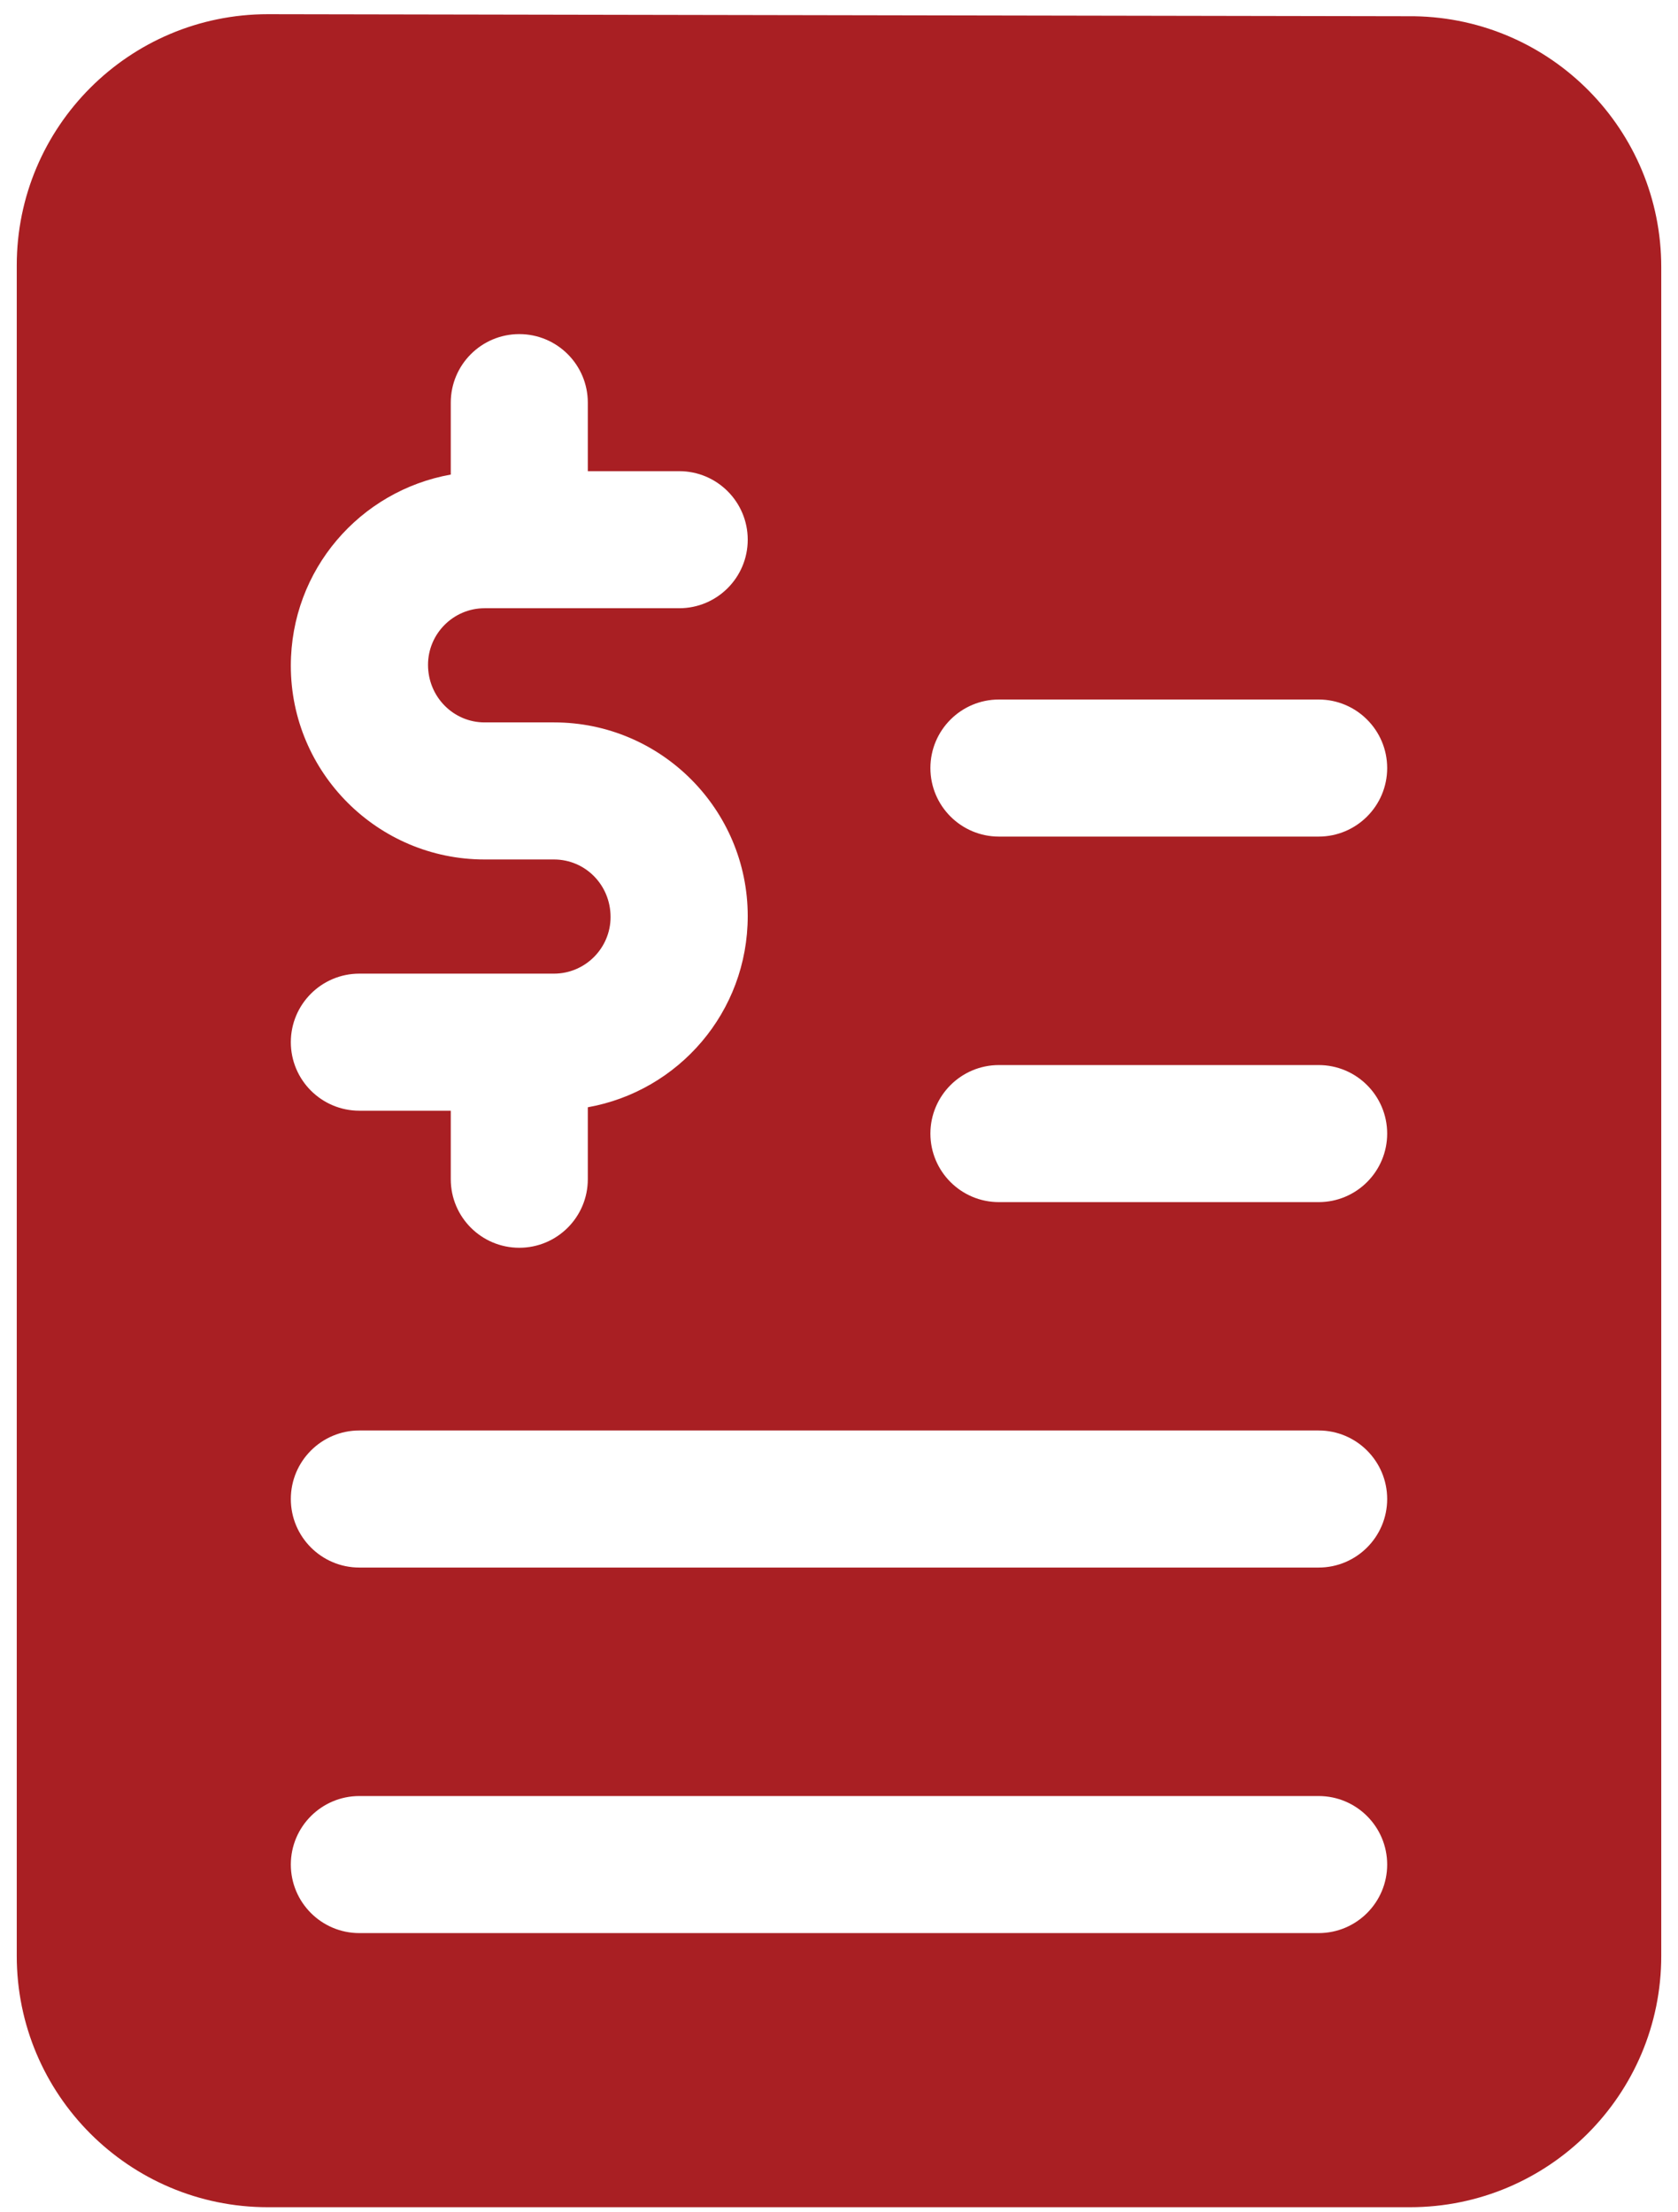 <svg width="66" height="87" viewBox="0 0 66 87" fill="none" xmlns="http://www.w3.org/2000/svg">
<path d="M65.341 10.503C65.341 5.113 61.018 0.725 55.628 0.639L10.539 0.558C5.084 0.558 0.659 4.983 0.659 10.438V76.915C0.659 82.375 5.084 86.8 10.539 86.8H55.455C60.916 86.8 65.341 82.375 65.341 76.92V10.503ZM21.788 33.799H19.056C14.857 33.799 11.439 30.382 11.439 26.183C11.439 22.404 14.161 19.299 17.73 18.663V15.834C17.73 14.346 18.937 13.139 20.425 13.139C21.912 13.139 23.12 14.346 23.12 15.834V18.529H26.715C28.203 18.529 29.41 19.736 29.41 21.224C29.41 22.712 28.203 23.919 26.715 23.919H19.061C17.832 23.919 16.835 24.922 16.835 26.145C16.835 27.406 17.837 28.409 19.061 28.409H21.794C25.993 28.409 29.41 31.826 29.41 36.025C29.41 39.804 26.688 42.908 23.12 43.544V46.374C23.12 47.862 21.912 49.069 20.425 49.069C18.937 49.069 17.73 47.862 17.73 46.374V43.679H14.134C12.647 43.679 11.439 42.472 11.439 40.984C11.439 39.496 12.647 38.289 14.134 38.289H21.788C23.017 38.289 24.015 37.286 24.015 36.063C24.015 34.796 23.017 33.799 21.788 33.799ZM51.865 76.02H14.134C12.647 76.02 11.439 74.813 11.439 73.325C11.439 71.837 12.647 70.63 14.134 70.63H51.865C53.353 70.63 54.561 71.837 54.561 73.325C54.561 74.813 53.353 76.02 51.865 76.02ZM51.865 61.645H14.134C12.647 61.645 11.439 60.437 11.439 58.95C11.439 57.462 12.647 56.254 14.134 56.254H51.865C53.353 56.254 54.561 57.462 54.561 58.95C54.561 60.437 53.353 61.645 51.865 61.645ZM51.865 47.274H39.29C37.803 47.274 36.595 46.067 36.595 44.579C36.595 43.092 37.803 41.884 39.29 41.884H51.865C53.353 41.884 54.561 43.092 54.561 44.579C54.561 46.067 53.353 47.274 51.865 47.274ZM54.561 30.204C54.561 31.692 53.353 32.899 51.865 32.899H39.29C37.803 32.899 36.595 31.692 36.595 30.204C36.595 28.716 37.803 27.509 39.29 27.509H51.865C53.353 27.509 54.561 28.716 54.561 30.204Z" fill="#A91F23"/>
</svg>
